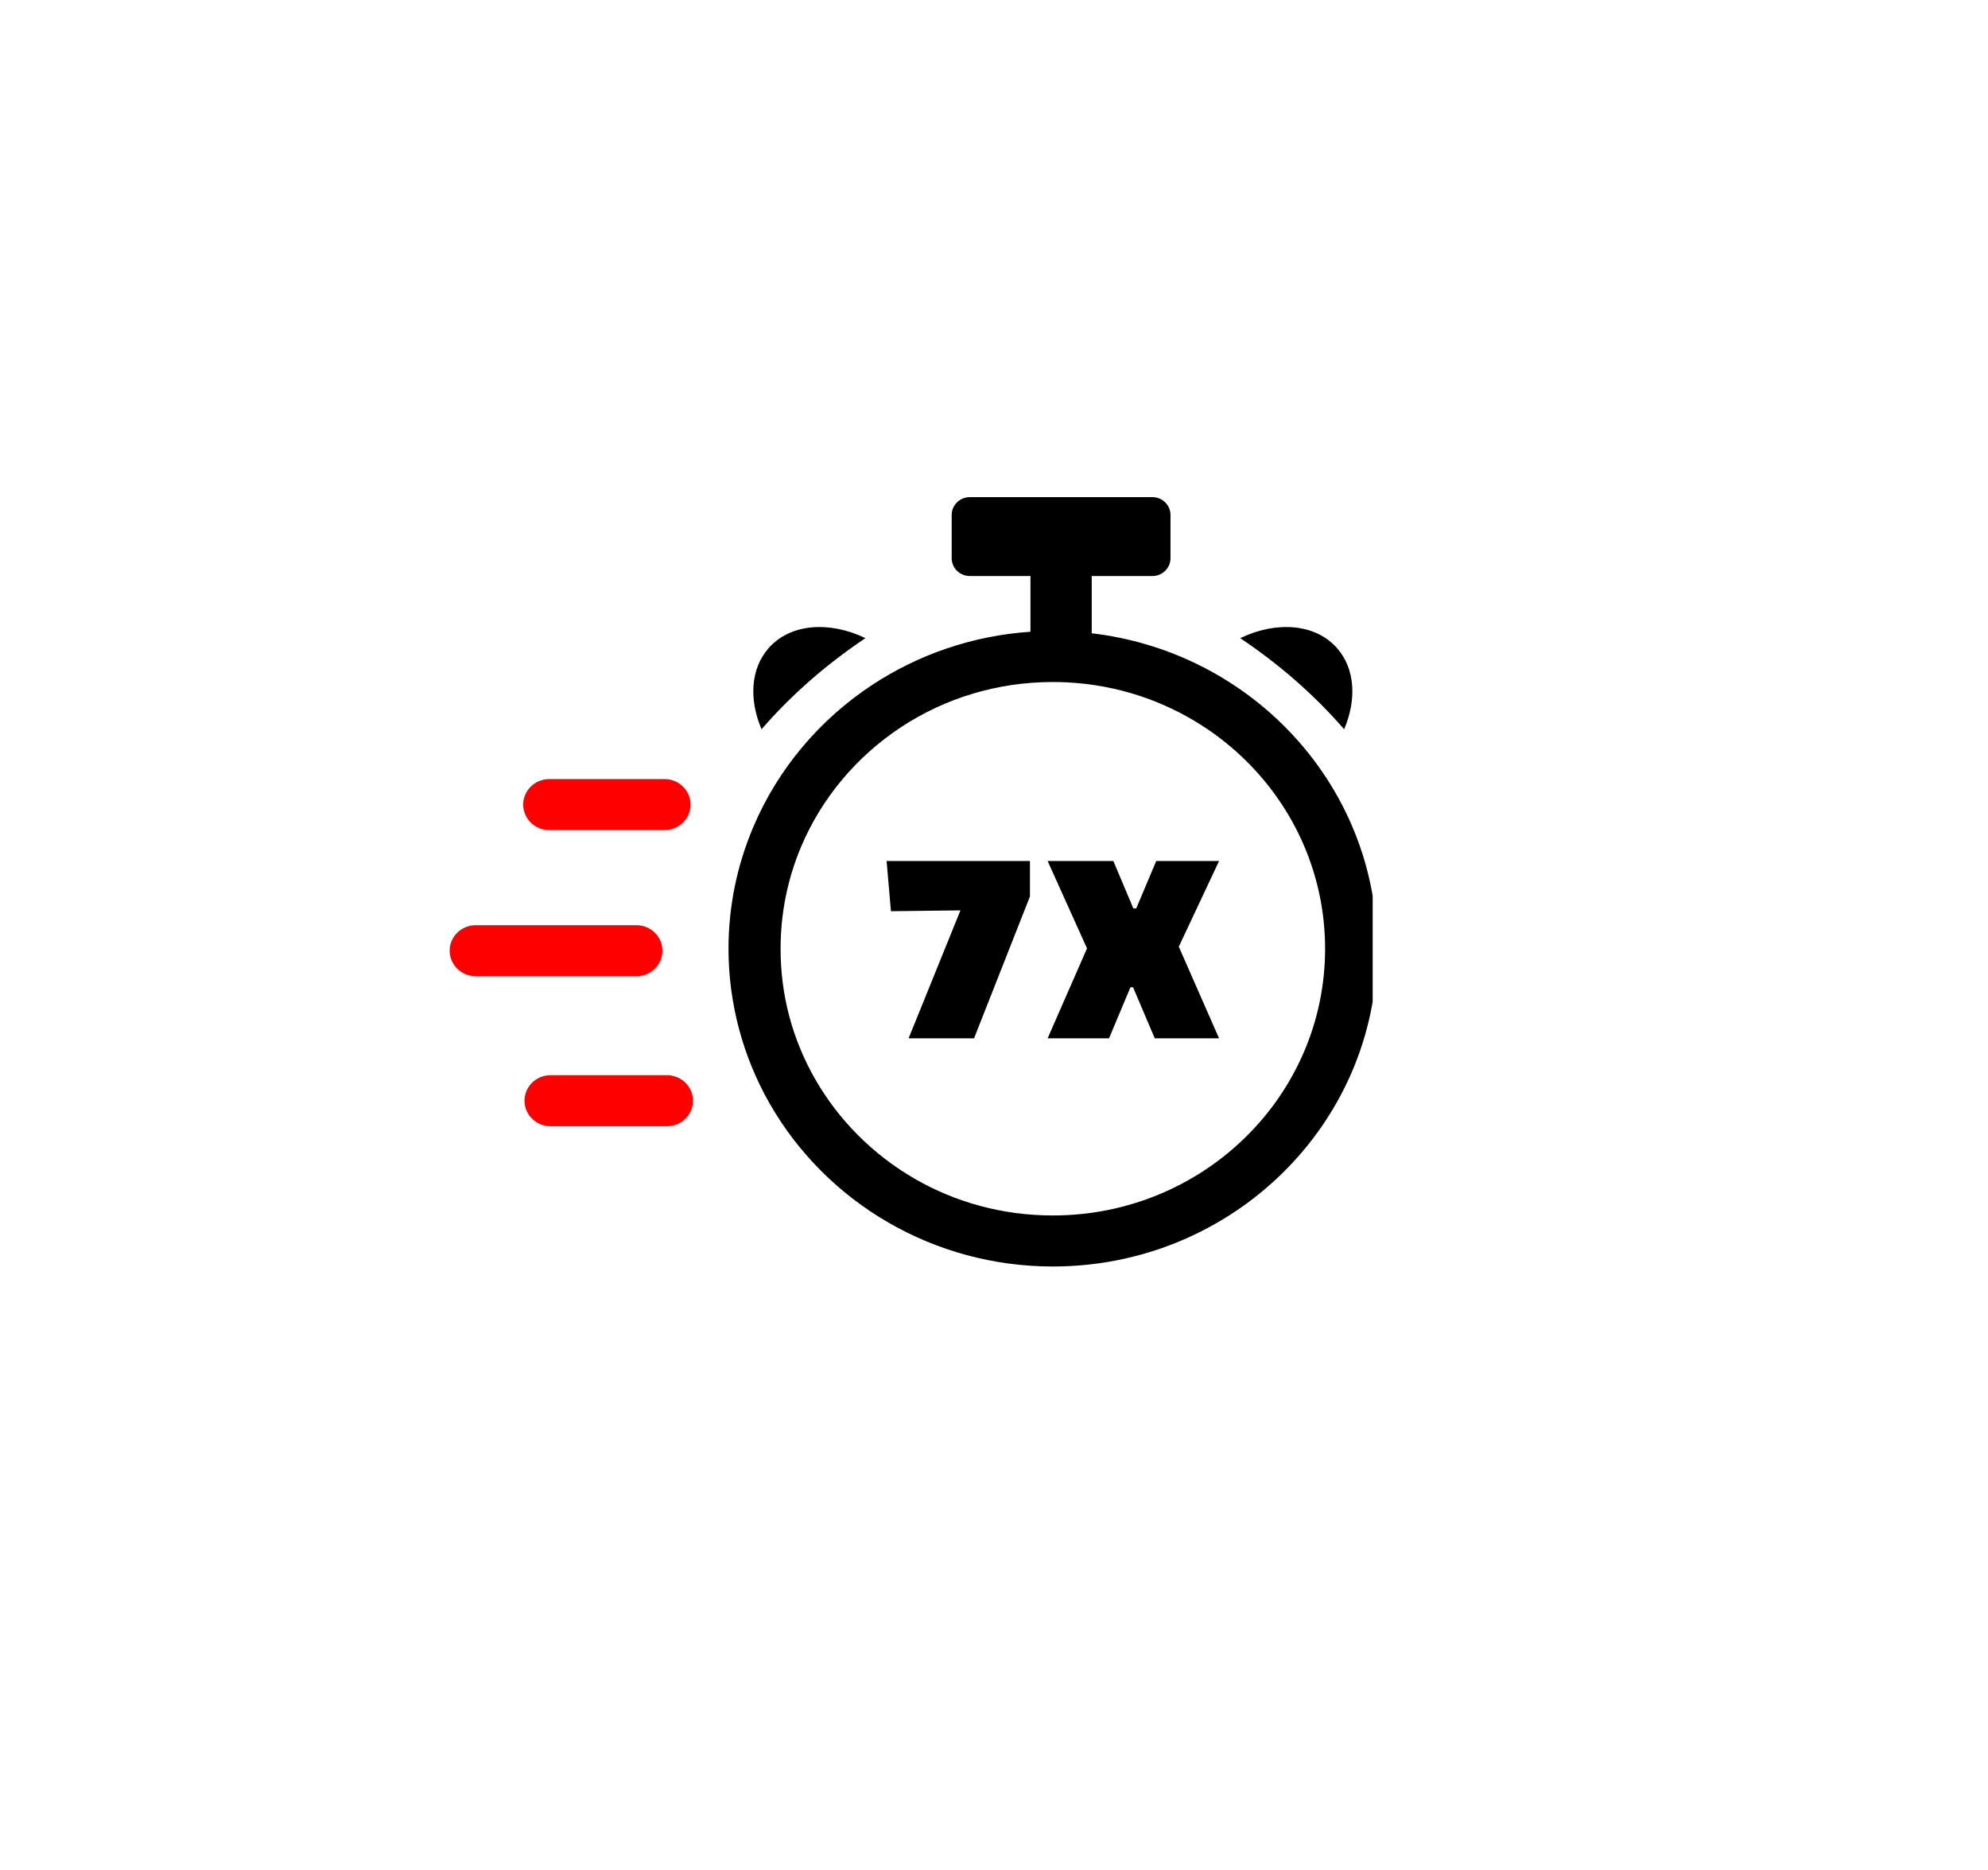 <svg width="168" height="158" viewBox="0 0 168 158" fill="none" xmlns="http://www.w3.org/2000/svg">
<g filter="url(#filter0_d_22_136)">
<ellipse cx="84" cy="75" rx="80" ry="75" fill="white"/>
</g>
<g clip-path="url(#clip0_22_136)">
<path d="M65.016 93.189C63.902 91.231 63.031 89.118 62.443 86.895C61.87 84.723 61.563 82.462 61.563 80.155C61.563 78.374 61.745 76.625 62.086 74.928C62.435 73.202 62.961 71.522 63.64 69.91C65.727 64.965 69.278 60.765 73.759 57.83C77.625 55.299 82.18 53.703 87.081 53.373V48.871C87.081 48.803 87.084 48.734 87.09 48.667H81.956C81.114 48.667 80.425 47.992 80.425 47.169V43.5C80.425 42.674 81.114 42 81.956 42H97.384C98.227 42 98.915 42.674 98.915 43.5V47.169C98.915 47.992 98.227 48.667 97.384 48.667H92.252C92.256 48.734 92.259 48.803 92.259 48.871V53.501H92.244C98.505 54.231 104.118 57.027 108.351 61.174C113.312 66.031 116.38 72.744 116.38 80.155C116.38 87.567 113.312 94.28 108.351 99.136C103.392 103.993 96.539 107 88.972 107C83.92 107 79.177 105.651 75.101 103.303C70.887 100.875 67.394 97.374 65.016 93.189ZM87.038 75.739L82.314 87.725H76.783L81.164 76.913L75.291 76.984L74.924 72.742H87.038V75.739ZM94.087 72.742L95.775 76.746H96.021L97.71 72.742H103.019L99.617 79.982L103.019 87.725H97.587L95.751 83.409H95.53L93.72 87.725H88.531L91.86 80.125L88.531 72.742H94.087ZM113.589 61.611C114.652 59.125 114.526 56.518 113.004 54.774C111.176 52.681 107.874 52.44 104.808 53.913C108.056 56.095 111.005 58.633 113.589 61.611ZM64.356 61.611C63.293 59.125 63.417 56.518 64.941 54.774C66.767 52.681 70.07 52.44 73.135 53.913C69.888 56.095 66.938 58.633 64.356 61.611ZM66.688 85.818C67.18 87.683 67.913 89.457 68.849 91.103C70.849 94.621 73.783 97.562 77.319 99.599C80.727 101.563 84.711 102.689 88.972 102.689C95.326 102.689 101.078 100.168 105.242 96.09C109.404 92.013 111.98 86.379 111.98 80.155C111.98 73.931 109.404 68.297 105.242 64.219C101.078 60.143 95.326 57.62 88.972 57.62C84.238 57.62 79.845 59.013 76.199 61.399C72.43 63.867 69.446 67.396 67.695 71.543C67.135 72.872 66.696 74.281 66.4 75.753C66.115 77.169 65.965 78.642 65.965 80.155C65.965 82.131 66.216 84.029 66.688 85.818Z" fill="black"/>
<path d="M46.414 70.129C45.198 70.129 44.213 69.164 44.213 67.975C44.213 66.784 45.198 65.819 46.414 65.819H56.155C57.37 65.819 58.356 66.784 58.356 67.975C58.356 69.164 57.37 70.129 56.155 70.129H46.414ZM46.524 95.15C45.309 95.15 44.324 94.184 44.324 92.993C44.324 91.804 45.309 90.837 46.524 90.837H56.362C57.576 90.837 58.563 91.804 58.563 92.993C58.563 94.184 57.576 95.15 56.362 95.15H46.524ZM40.201 82.475C38.986 82.475 38 81.51 38 80.319C38 79.13 38.986 78.165 40.201 78.165H53.778C54.994 78.165 55.98 79.13 55.98 80.319C55.98 81.51 54.994 82.475 53.778 82.475H40.201Z" fill="#FE0000"/>
</g>
<defs>
<filter id="filter0_d_22_136" x="0" y="0" width="168" height="158" filterUnits="userSpaceOnUse" color-interpolation-filters="sRGB">
<feFlood flood-opacity="0" result="BackgroundImageFix"/>
<feColorMatrix in="SourceAlpha" type="matrix" values="0 0 0 0 0 0 0 0 0 0 0 0 0 0 0 0 0 0 127 0" result="hardAlpha"/>
<feOffset dy="4"/>
<feGaussianBlur stdDeviation="2"/>
<feComposite in2="hardAlpha" operator="out"/>
<feColorMatrix type="matrix" values="0 0 0 0 0 0 0 0 0 0 0 0 0 0 0 0 0 0 0.1 0"/>
<feBlend mode="normal" in2="BackgroundImageFix" result="effect1_dropShadow_22_136"/>
<feBlend mode="normal" in="SourceGraphic" in2="effect1_dropShadow_22_136" result="shape"/>
</filter>
<clipPath id="clip0_22_136">
<rect width="78" height="65" fill="white" transform="translate(38 42)"/>
</clipPath>
</defs>
</svg>
